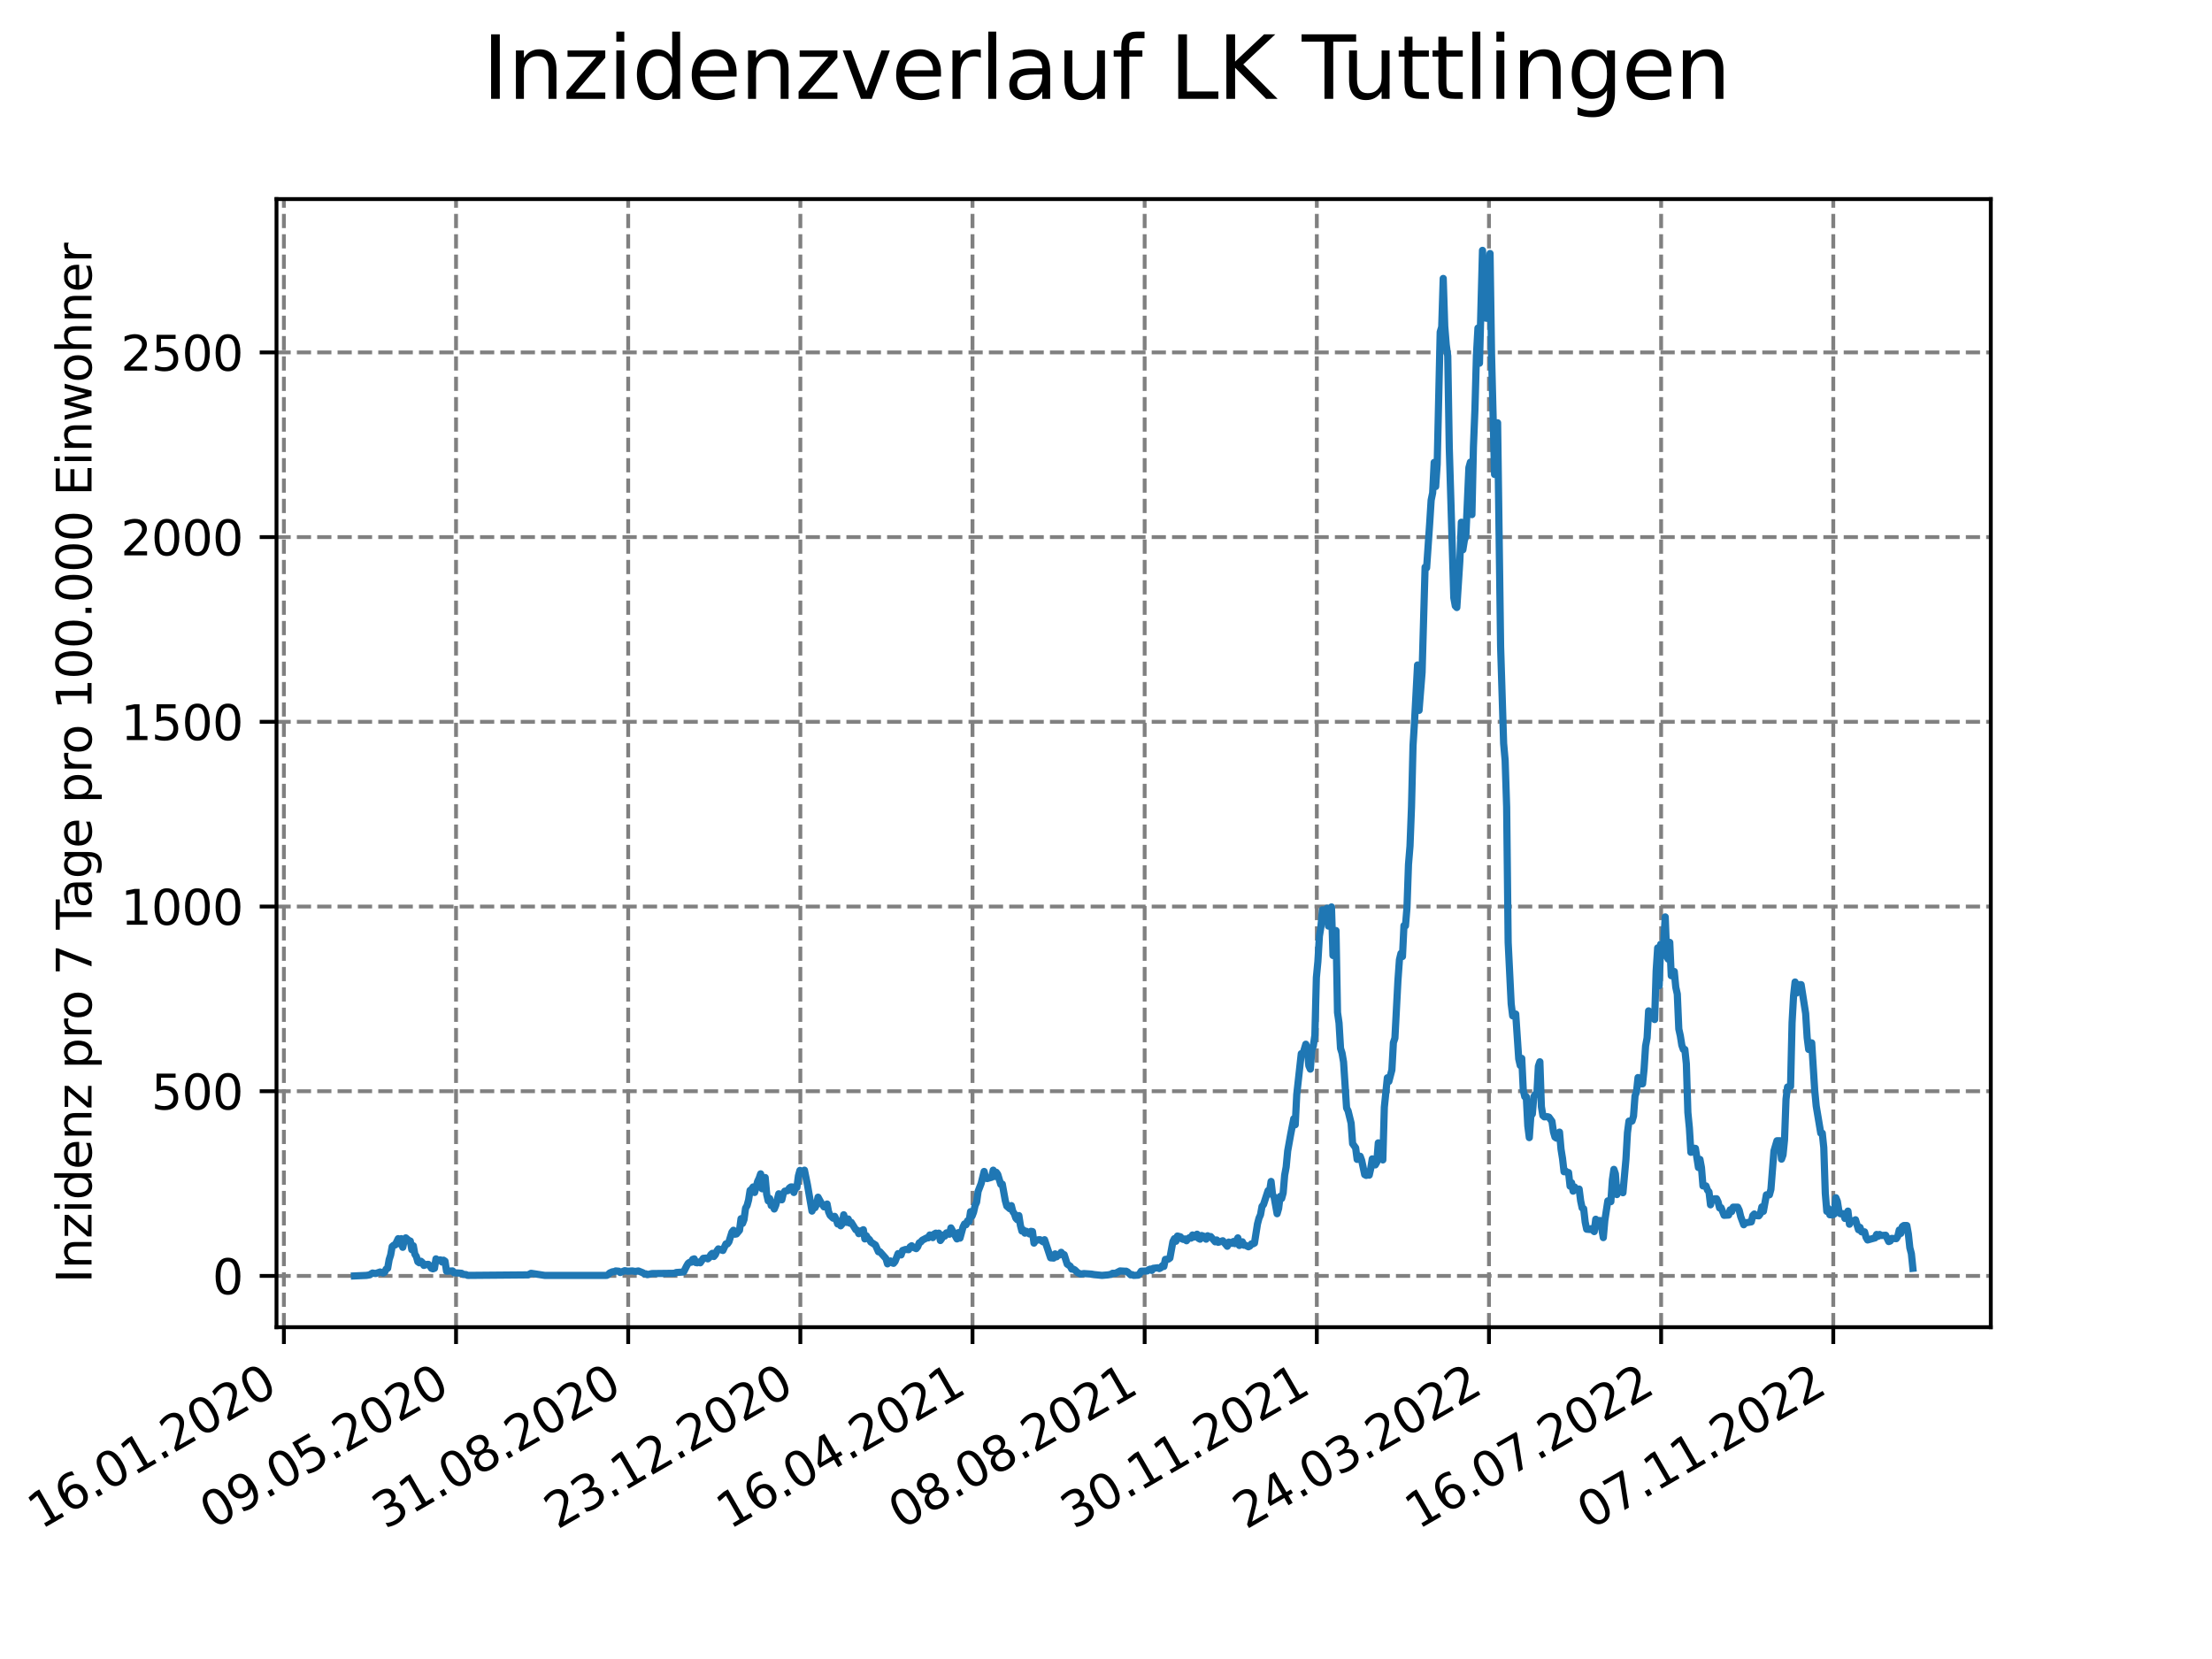 <?xml version="1.0" encoding="utf-8" standalone="no"?>
<!DOCTYPE svg PUBLIC "-//W3C//DTD SVG 1.1//EN"
  "http://www.w3.org/Graphics/SVG/1.1/DTD/svg11.dtd">
<svg xmlns:xlink="http://www.w3.org/1999/xlink" width="460.8pt" height="345.6pt" viewBox="0 0 460.8 345.6" xmlns="http://www.w3.org/2000/svg" version="1.1">
 <defs>
  <style type="text/css">*{stroke-linejoin: round; stroke-linecap: butt}</style>
 </defs>
 <g id="figure_1">
  <g id="patch_1">
   <path d="M 0 345.6 
L 460.8 345.6 
L 460.8 0 
L 0 0 
z
" style="fill: #ffffff"/>
  </g>
  <g id="axes_1">
   <g id="patch_2">
    <path d="M 57.6 276.48 
L 414.72 276.48 
L 414.72 41.472 
L 57.6 41.472 
z
" style="fill: #ffffff"/>
   </g>
   <g id="matplotlib.axis_1">
    <g id="xtick_1">
     <g id="line2d_1">
      <path d="M 59.139 276.48 
L 59.139 41.472 
" clip-path="url(#p92b854f972)" style="fill: none; stroke-dasharray: 2.96,1.28; stroke-dashoffset: 0; stroke: #808080; stroke-width: 0.8"/>
     </g>
     <g id="line2d_2">
      <defs>
       <path id="mdb60455451" d="M 0 0 
L 0 3.5 
" style="stroke: #000000; stroke-width: 0.8"/>
      </defs>
      <g>
       <use xlink:href="#mdb60455451" x="59.139" y="276.48" style="stroke: #000000; stroke-width: 0.8"/>
      </g>
     </g>
     <g id="text_1">
      <!-- 16.01.2020 -->
      <g transform="translate(8.514 318.689) rotate(-30) scale(0.1 -0.1)">
       <defs>
        <path id="DejaVuSans-31" d="M 794 531 
L 1825 531 
L 1825 4091 
L 703 3866 
L 703 4441 
L 1819 4666 
L 2450 4666 
L 2450 531 
L 3481 531 
L 3481 0 
L 794 0 
L 794 531 
z
" transform="scale(0.016)"/>
        <path id="DejaVuSans-36" d="M 2113 2584 
Q 1688 2584 1439 2293 
Q 1191 2003 1191 1497 
Q 1191 994 1439 701 
Q 1688 409 2113 409 
Q 2538 409 2786 701 
Q 3034 994 3034 1497 
Q 3034 2003 2786 2293 
Q 2538 2584 2113 2584 
z
M 3366 4563 
L 3366 3988 
Q 3128 4100 2886 4159 
Q 2644 4219 2406 4219 
Q 1781 4219 1451 3797 
Q 1122 3375 1075 2522 
Q 1259 2794 1537 2939 
Q 1816 3084 2150 3084 
Q 2853 3084 3261 2657 
Q 3669 2231 3669 1497 
Q 3669 778 3244 343 
Q 2819 -91 2113 -91 
Q 1303 -91 875 529 
Q 447 1150 447 2328 
Q 447 3434 972 4092 
Q 1497 4750 2381 4750 
Q 2619 4750 2861 4703 
Q 3103 4656 3366 4563 
z
" transform="scale(0.016)"/>
        <path id="DejaVuSans-2e" d="M 684 794 
L 1344 794 
L 1344 0 
L 684 0 
L 684 794 
z
" transform="scale(0.016)"/>
        <path id="DejaVuSans-30" d="M 2034 4250 
Q 1547 4250 1301 3770 
Q 1056 3291 1056 2328 
Q 1056 1369 1301 889 
Q 1547 409 2034 409 
Q 2525 409 2770 889 
Q 3016 1369 3016 2328 
Q 3016 3291 2770 3770 
Q 2525 4250 2034 4250 
z
M 2034 4750 
Q 2819 4750 3233 4129 
Q 3647 3509 3647 2328 
Q 3647 1150 3233 529 
Q 2819 -91 2034 -91 
Q 1250 -91 836 529 
Q 422 1150 422 2328 
Q 422 3509 836 4129 
Q 1250 4750 2034 4750 
z
" transform="scale(0.016)"/>
        <path id="DejaVuSans-32" d="M 1228 531 
L 3431 531 
L 3431 0 
L 469 0 
L 469 531 
Q 828 903 1448 1529 
Q 2069 2156 2228 2338 
Q 2531 2678 2651 2914 
Q 2772 3150 2772 3378 
Q 2772 3750 2511 3984 
Q 2250 4219 1831 4219 
Q 1534 4219 1204 4116 
Q 875 4013 500 3803 
L 500 4441 
Q 881 4594 1212 4672 
Q 1544 4750 1819 4750 
Q 2544 4750 2975 4387 
Q 3406 4025 3406 3419 
Q 3406 3131 3298 2873 
Q 3191 2616 2906 2266 
Q 2828 2175 2409 1742 
Q 1991 1309 1228 531 
z
" transform="scale(0.016)"/>
       </defs>
       <use xlink:href="#DejaVuSans-31"/>
       <use xlink:href="#DejaVuSans-36" x="63.623"/>
       <use xlink:href="#DejaVuSans-2e" x="127.246"/>
       <use xlink:href="#DejaVuSans-30" x="159.033"/>
       <use xlink:href="#DejaVuSans-31" x="222.656"/>
       <use xlink:href="#DejaVuSans-2e" x="286.279"/>
       <use xlink:href="#DejaVuSans-32" x="318.066"/>
       <use xlink:href="#DejaVuSans-30" x="381.689"/>
       <use xlink:href="#DejaVuSans-32" x="445.312"/>
       <use xlink:href="#DejaVuSans-30" x="508.936"/>
      </g>
     </g>
    </g>
    <g id="xtick_2">
     <g id="line2d_3">
      <path d="M 95.002 276.48 
L 95.002 41.472 
" clip-path="url(#p92b854f972)" style="fill: none; stroke-dasharray: 2.96,1.28; stroke-dashoffset: 0; stroke: #808080; stroke-width: 0.8"/>
     </g>
     <g id="line2d_4">
      <g>
       <use xlink:href="#mdb60455451" x="95.002" y="276.48" style="stroke: #000000; stroke-width: 0.8"/>
      </g>
     </g>
     <g id="text_2">
      <!-- 09.05.2020 -->
      <g transform="translate(44.377 318.689) rotate(-30) scale(0.1 -0.1)">
       <defs>
        <path id="DejaVuSans-39" d="M 703 97 
L 703 672 
Q 941 559 1184 500 
Q 1428 441 1663 441 
Q 2288 441 2617 861 
Q 2947 1281 2994 2138 
Q 2813 1869 2534 1725 
Q 2256 1581 1919 1581 
Q 1219 1581 811 2004 
Q 403 2428 403 3163 
Q 403 3881 828 4315 
Q 1253 4750 1959 4750 
Q 2769 4750 3195 4129 
Q 3622 3509 3622 2328 
Q 3622 1225 3098 567 
Q 2575 -91 1691 -91 
Q 1453 -91 1209 -44 
Q 966 3 703 97 
z
M 1959 2075 
Q 2384 2075 2632 2365 
Q 2881 2656 2881 3163 
Q 2881 3666 2632 3958 
Q 2384 4250 1959 4250 
Q 1534 4250 1286 3958 
Q 1038 3666 1038 3163 
Q 1038 2656 1286 2365 
Q 1534 2075 1959 2075 
z
" transform="scale(0.016)"/>
        <path id="DejaVuSans-35" d="M 691 4666 
L 3169 4666 
L 3169 4134 
L 1269 4134 
L 1269 2991 
Q 1406 3038 1543 3061 
Q 1681 3084 1819 3084 
Q 2600 3084 3056 2656 
Q 3513 2228 3513 1497 
Q 3513 744 3044 326 
Q 2575 -91 1722 -91 
Q 1428 -91 1123 -41 
Q 819 9 494 109 
L 494 744 
Q 775 591 1075 516 
Q 1375 441 1709 441 
Q 2250 441 2565 725 
Q 2881 1009 2881 1497 
Q 2881 1984 2565 2268 
Q 2250 2553 1709 2553 
Q 1456 2553 1204 2497 
Q 953 2441 691 2322 
L 691 4666 
z
" transform="scale(0.016)"/>
       </defs>
       <use xlink:href="#DejaVuSans-30"/>
       <use xlink:href="#DejaVuSans-39" x="63.623"/>
       <use xlink:href="#DejaVuSans-2e" x="127.246"/>
       <use xlink:href="#DejaVuSans-30" x="159.033"/>
       <use xlink:href="#DejaVuSans-35" x="222.656"/>
       <use xlink:href="#DejaVuSans-2e" x="286.279"/>
       <use xlink:href="#DejaVuSans-32" x="318.066"/>
       <use xlink:href="#DejaVuSans-30" x="381.689"/>
       <use xlink:href="#DejaVuSans-32" x="445.312"/>
       <use xlink:href="#DejaVuSans-30" x="508.936"/>
      </g>
     </g>
    </g>
    <g id="xtick_3">
     <g id="line2d_5">
      <path d="M 130.865 276.48 
L 130.865 41.472 
" clip-path="url(#p92b854f972)" style="fill: none; stroke-dasharray: 2.96,1.28; stroke-dashoffset: 0; stroke: #808080; stroke-width: 0.8"/>
     </g>
     <g id="line2d_6">
      <g>
       <use xlink:href="#mdb60455451" x="130.865" y="276.48" style="stroke: #000000; stroke-width: 0.8"/>
      </g>
     </g>
     <g id="text_3">
      <!-- 31.08.2020 -->
      <g transform="translate(80.24 318.689) rotate(-30) scale(0.1 -0.1)">
       <defs>
        <path id="DejaVuSans-33" d="M 2597 2516 
Q 3050 2419 3304 2112 
Q 3559 1806 3559 1356 
Q 3559 666 3084 287 
Q 2609 -91 1734 -91 
Q 1441 -91 1130 -33 
Q 819 25 488 141 
L 488 750 
Q 750 597 1062 519 
Q 1375 441 1716 441 
Q 2309 441 2620 675 
Q 2931 909 2931 1356 
Q 2931 1769 2642 2001 
Q 2353 2234 1838 2234 
L 1294 2234 
L 1294 2753 
L 1863 2753 
Q 2328 2753 2575 2939 
Q 2822 3125 2822 3475 
Q 2822 3834 2567 4026 
Q 2313 4219 1838 4219 
Q 1578 4219 1281 4162 
Q 984 4106 628 3988 
L 628 4550 
Q 988 4650 1302 4700 
Q 1616 4750 1894 4750 
Q 2613 4750 3031 4423 
Q 3450 4097 3450 3541 
Q 3450 3153 3228 2886 
Q 3006 2619 2597 2516 
z
" transform="scale(0.016)"/>
        <path id="DejaVuSans-38" d="M 2034 2216 
Q 1584 2216 1326 1975 
Q 1069 1734 1069 1313 
Q 1069 891 1326 650 
Q 1584 409 2034 409 
Q 2484 409 2743 651 
Q 3003 894 3003 1313 
Q 3003 1734 2745 1975 
Q 2488 2216 2034 2216 
z
M 1403 2484 
Q 997 2584 770 2862 
Q 544 3141 544 3541 
Q 544 4100 942 4425 
Q 1341 4750 2034 4750 
Q 2731 4750 3128 4425 
Q 3525 4100 3525 3541 
Q 3525 3141 3298 2862 
Q 3072 2584 2669 2484 
Q 3125 2378 3379 2068 
Q 3634 1759 3634 1313 
Q 3634 634 3220 271 
Q 2806 -91 2034 -91 
Q 1263 -91 848 271 
Q 434 634 434 1313 
Q 434 1759 690 2068 
Q 947 2378 1403 2484 
z
M 1172 3481 
Q 1172 3119 1398 2916 
Q 1625 2713 2034 2713 
Q 2441 2713 2670 2916 
Q 2900 3119 2900 3481 
Q 2900 3844 2670 4047 
Q 2441 4250 2034 4250 
Q 1625 4250 1398 4047 
Q 1172 3844 1172 3481 
z
" transform="scale(0.016)"/>
       </defs>
       <use xlink:href="#DejaVuSans-33"/>
       <use xlink:href="#DejaVuSans-31" x="63.623"/>
       <use xlink:href="#DejaVuSans-2e" x="127.246"/>
       <use xlink:href="#DejaVuSans-30" x="159.033"/>
       <use xlink:href="#DejaVuSans-38" x="222.656"/>
       <use xlink:href="#DejaVuSans-2e" x="286.279"/>
       <use xlink:href="#DejaVuSans-32" x="318.066"/>
       <use xlink:href="#DejaVuSans-30" x="381.689"/>
       <use xlink:href="#DejaVuSans-32" x="445.312"/>
       <use xlink:href="#DejaVuSans-30" x="508.936"/>
      </g>
     </g>
    </g>
    <g id="xtick_4">
     <g id="line2d_7">
      <path d="M 166.728 276.48 
L 166.728 41.472 
" clip-path="url(#p92b854f972)" style="fill: none; stroke-dasharray: 2.96,1.28; stroke-dashoffset: 0; stroke: #808080; stroke-width: 0.8"/>
     </g>
     <g id="line2d_8">
      <g>
       <use xlink:href="#mdb60455451" x="166.728" y="276.48" style="stroke: #000000; stroke-width: 0.8"/>
      </g>
     </g>
     <g id="text_4">
      <!-- 23.12.2020 -->
      <g transform="translate(116.103 318.689) rotate(-30) scale(0.1 -0.1)">
       <use xlink:href="#DejaVuSans-32"/>
       <use xlink:href="#DejaVuSans-33" x="63.623"/>
       <use xlink:href="#DejaVuSans-2e" x="127.246"/>
       <use xlink:href="#DejaVuSans-31" x="159.033"/>
       <use xlink:href="#DejaVuSans-32" x="222.656"/>
       <use xlink:href="#DejaVuSans-2e" x="286.279"/>
       <use xlink:href="#DejaVuSans-32" x="318.066"/>
       <use xlink:href="#DejaVuSans-30" x="381.689"/>
       <use xlink:href="#DejaVuSans-32" x="445.312"/>
       <use xlink:href="#DejaVuSans-30" x="508.936"/>
      </g>
     </g>
    </g>
    <g id="xtick_5">
     <g id="line2d_9">
      <path d="M 202.591 276.48 
L 202.591 41.472 
" clip-path="url(#p92b854f972)" style="fill: none; stroke-dasharray: 2.96,1.28; stroke-dashoffset: 0; stroke: #808080; stroke-width: 0.8"/>
     </g>
     <g id="line2d_10">
      <g>
       <use xlink:href="#mdb60455451" x="202.591" y="276.48" style="stroke: #000000; stroke-width: 0.8"/>
      </g>
     </g>
     <g id="text_5">
      <!-- 16.04.2021 -->
      <g transform="translate(151.966 318.689) rotate(-30) scale(0.1 -0.1)">
       <defs>
        <path id="DejaVuSans-34" d="M 2419 4116 
L 825 1625 
L 2419 1625 
L 2419 4116 
z
M 2253 4666 
L 3047 4666 
L 3047 1625 
L 3713 1625 
L 3713 1100 
L 3047 1100 
L 3047 0 
L 2419 0 
L 2419 1100 
L 313 1100 
L 313 1709 
L 2253 4666 
z
" transform="scale(0.016)"/>
       </defs>
       <use xlink:href="#DejaVuSans-31"/>
       <use xlink:href="#DejaVuSans-36" x="63.623"/>
       <use xlink:href="#DejaVuSans-2e" x="127.246"/>
       <use xlink:href="#DejaVuSans-30" x="159.033"/>
       <use xlink:href="#DejaVuSans-34" x="222.656"/>
       <use xlink:href="#DejaVuSans-2e" x="286.279"/>
       <use xlink:href="#DejaVuSans-32" x="318.066"/>
       <use xlink:href="#DejaVuSans-30" x="381.689"/>
       <use xlink:href="#DejaVuSans-32" x="445.312"/>
       <use xlink:href="#DejaVuSans-31" x="508.936"/>
      </g>
     </g>
    </g>
    <g id="xtick_6">
     <g id="line2d_11">
      <path d="M 238.454 276.48 
L 238.454 41.472 
" clip-path="url(#p92b854f972)" style="fill: none; stroke-dasharray: 2.96,1.28; stroke-dashoffset: 0; stroke: #808080; stroke-width: 0.8"/>
     </g>
     <g id="line2d_12">
      <g>
       <use xlink:href="#mdb60455451" x="238.454" y="276.48" style="stroke: #000000; stroke-width: 0.8"/>
      </g>
     </g>
     <g id="text_6">
      <!-- 08.08.2021 -->
      <g transform="translate(187.829 318.689) rotate(-30) scale(0.1 -0.1)">
       <use xlink:href="#DejaVuSans-30"/>
       <use xlink:href="#DejaVuSans-38" x="63.623"/>
       <use xlink:href="#DejaVuSans-2e" x="127.246"/>
       <use xlink:href="#DejaVuSans-30" x="159.033"/>
       <use xlink:href="#DejaVuSans-38" x="222.656"/>
       <use xlink:href="#DejaVuSans-2e" x="286.279"/>
       <use xlink:href="#DejaVuSans-32" x="318.066"/>
       <use xlink:href="#DejaVuSans-30" x="381.689"/>
       <use xlink:href="#DejaVuSans-32" x="445.312"/>
       <use xlink:href="#DejaVuSans-31" x="508.936"/>
      </g>
     </g>
    </g>
    <g id="xtick_7">
     <g id="line2d_13">
      <path d="M 274.317 276.48 
L 274.317 41.472 
" clip-path="url(#p92b854f972)" style="fill: none; stroke-dasharray: 2.96,1.28; stroke-dashoffset: 0; stroke: #808080; stroke-width: 0.8"/>
     </g>
     <g id="line2d_14">
      <g>
       <use xlink:href="#mdb60455451" x="274.317" y="276.48" style="stroke: #000000; stroke-width: 0.8"/>
      </g>
     </g>
     <g id="text_7">
      <!-- 30.11.2021 -->
      <g transform="translate(223.692 318.689) rotate(-30) scale(0.1 -0.1)">
       <use xlink:href="#DejaVuSans-33"/>
       <use xlink:href="#DejaVuSans-30" x="63.623"/>
       <use xlink:href="#DejaVuSans-2e" x="127.246"/>
       <use xlink:href="#DejaVuSans-31" x="159.033"/>
       <use xlink:href="#DejaVuSans-31" x="222.656"/>
       <use xlink:href="#DejaVuSans-2e" x="286.279"/>
       <use xlink:href="#DejaVuSans-32" x="318.066"/>
       <use xlink:href="#DejaVuSans-30" x="381.689"/>
       <use xlink:href="#DejaVuSans-32" x="445.312"/>
       <use xlink:href="#DejaVuSans-31" x="508.936"/>
      </g>
     </g>
    </g>
    <g id="xtick_8">
     <g id="line2d_15">
      <path d="M 310.18 276.48 
L 310.18 41.472 
" clip-path="url(#p92b854f972)" style="fill: none; stroke-dasharray: 2.96,1.28; stroke-dashoffset: 0; stroke: #808080; stroke-width: 0.8"/>
     </g>
     <g id="line2d_16">
      <g>
       <use xlink:href="#mdb60455451" x="310.18" y="276.48" style="stroke: #000000; stroke-width: 0.8"/>
      </g>
     </g>
     <g id="text_8">
      <!-- 24.03.2022 -->
      <g transform="translate(259.555 318.689) rotate(-30) scale(0.1 -0.1)">
       <use xlink:href="#DejaVuSans-32"/>
       <use xlink:href="#DejaVuSans-34" x="63.623"/>
       <use xlink:href="#DejaVuSans-2e" x="127.246"/>
       <use xlink:href="#DejaVuSans-30" x="159.033"/>
       <use xlink:href="#DejaVuSans-33" x="222.656"/>
       <use xlink:href="#DejaVuSans-2e" x="286.279"/>
       <use xlink:href="#DejaVuSans-32" x="318.066"/>
       <use xlink:href="#DejaVuSans-30" x="381.689"/>
       <use xlink:href="#DejaVuSans-32" x="445.312"/>
       <use xlink:href="#DejaVuSans-32" x="508.936"/>
      </g>
     </g>
    </g>
    <g id="xtick_9">
     <g id="line2d_17">
      <path d="M 346.043 276.48 
L 346.043 41.472 
" clip-path="url(#p92b854f972)" style="fill: none; stroke-dasharray: 2.96,1.28; stroke-dashoffset: 0; stroke: #808080; stroke-width: 0.8"/>
     </g>
     <g id="line2d_18">
      <g>
       <use xlink:href="#mdb60455451" x="346.043" y="276.48" style="stroke: #000000; stroke-width: 0.8"/>
      </g>
     </g>
     <g id="text_9">
      <!-- 16.07.2022 -->
      <g transform="translate(295.418 318.689) rotate(-30) scale(0.1 -0.1)">
       <defs>
        <path id="DejaVuSans-37" d="M 525 4666 
L 3525 4666 
L 3525 4397 
L 1831 0 
L 1172 0 
L 2766 4134 
L 525 4134 
L 525 4666 
z
" transform="scale(0.016)"/>
       </defs>
       <use xlink:href="#DejaVuSans-31"/>
       <use xlink:href="#DejaVuSans-36" x="63.623"/>
       <use xlink:href="#DejaVuSans-2e" x="127.246"/>
       <use xlink:href="#DejaVuSans-30" x="159.033"/>
       <use xlink:href="#DejaVuSans-37" x="222.656"/>
       <use xlink:href="#DejaVuSans-2e" x="286.279"/>
       <use xlink:href="#DejaVuSans-32" x="318.066"/>
       <use xlink:href="#DejaVuSans-30" x="381.689"/>
       <use xlink:href="#DejaVuSans-32" x="445.312"/>
       <use xlink:href="#DejaVuSans-32" x="508.936"/>
      </g>
     </g>
    </g>
    <g id="xtick_10">
     <g id="line2d_19">
      <path d="M 381.906 276.48 
L 381.906 41.472 
" clip-path="url(#p92b854f972)" style="fill: none; stroke-dasharray: 2.96,1.28; stroke-dashoffset: 0; stroke: #808080; stroke-width: 0.8"/>
     </g>
     <g id="line2d_20">
      <g>
       <use xlink:href="#mdb60455451" x="381.906" y="276.48" style="stroke: #000000; stroke-width: 0.8"/>
      </g>
     </g>
     <g id="text_10">
      <!-- 07.11.2022 -->
      <g transform="translate(331.281 318.689) rotate(-30) scale(0.1 -0.1)">
       <use xlink:href="#DejaVuSans-30"/>
       <use xlink:href="#DejaVuSans-37" x="63.623"/>
       <use xlink:href="#DejaVuSans-2e" x="127.246"/>
       <use xlink:href="#DejaVuSans-31" x="159.033"/>
       <use xlink:href="#DejaVuSans-31" x="222.656"/>
       <use xlink:href="#DejaVuSans-2e" x="286.279"/>
       <use xlink:href="#DejaVuSans-32" x="318.066"/>
       <use xlink:href="#DejaVuSans-30" x="381.689"/>
       <use xlink:href="#DejaVuSans-32" x="445.312"/>
       <use xlink:href="#DejaVuSans-32" x="508.936"/>
      </g>
     </g>
    </g>
   </g>
   <g id="matplotlib.axis_2">
    <g id="ytick_1">
     <g id="line2d_21">
      <path d="M 57.6 265.798 
L 414.72 265.798 
" clip-path="url(#p92b854f972)" style="fill: none; stroke-dasharray: 2.96,1.28; stroke-dashoffset: 0; stroke: #808080; stroke-width: 0.8"/>
     </g>
     <g id="line2d_22">
      <defs>
       <path id="mc8470bdbb9" d="M 0 0 
L -3.5 0 
" style="stroke: #000000; stroke-width: 0.8"/>
      </defs>
      <g>
       <use xlink:href="#mc8470bdbb9" x="57.6" y="265.798" style="stroke: #000000; stroke-width: 0.8"/>
      </g>
     </g>
     <g id="text_11">
      <!-- 0 -->
      <g transform="translate(44.237 269.597) scale(0.1 -0.1)">
       <use xlink:href="#DejaVuSans-30"/>
      </g>
     </g>
    </g>
    <g id="ytick_2">
     <g id="line2d_23">
      <path d="M 57.6 227.321 
L 414.72 227.321 
" clip-path="url(#p92b854f972)" style="fill: none; stroke-dasharray: 2.96,1.28; stroke-dashoffset: 0; stroke: #808080; stroke-width: 0.8"/>
     </g>
     <g id="line2d_24">
      <g>
       <use xlink:href="#mc8470bdbb9" x="57.6" y="227.321" style="stroke: #000000; stroke-width: 0.8"/>
      </g>
     </g>
     <g id="text_12">
      <!-- 500 -->
      <g transform="translate(31.512 231.12) scale(0.1 -0.1)">
       <use xlink:href="#DejaVuSans-35"/>
       <use xlink:href="#DejaVuSans-30" x="63.623"/>
       <use xlink:href="#DejaVuSans-30" x="127.246"/>
      </g>
     </g>
    </g>
    <g id="ytick_3">
     <g id="line2d_25">
      <path d="M 57.6 188.843 
L 414.72 188.843 
" clip-path="url(#p92b854f972)" style="fill: none; stroke-dasharray: 2.96,1.28; stroke-dashoffset: 0; stroke: #808080; stroke-width: 0.8"/>
     </g>
     <g id="line2d_26">
      <g>
       <use xlink:href="#mc8470bdbb9" x="57.6" y="188.843" style="stroke: #000000; stroke-width: 0.8"/>
      </g>
     </g>
     <g id="text_13">
      <!-- 1000 -->
      <g transform="translate(25.15 192.643) scale(0.1 -0.1)">
       <use xlink:href="#DejaVuSans-31"/>
       <use xlink:href="#DejaVuSans-30" x="63.623"/>
       <use xlink:href="#DejaVuSans-30" x="127.246"/>
       <use xlink:href="#DejaVuSans-30" x="190.869"/>
      </g>
     </g>
    </g>
    <g id="ytick_4">
     <g id="line2d_27">
      <path d="M 57.6 150.366 
L 414.72 150.366 
" clip-path="url(#p92b854f972)" style="fill: none; stroke-dasharray: 2.96,1.28; stroke-dashoffset: 0; stroke: #808080; stroke-width: 0.8"/>
     </g>
     <g id="line2d_28">
      <g>
       <use xlink:href="#mc8470bdbb9" x="57.6" y="150.366" style="stroke: #000000; stroke-width: 0.8"/>
      </g>
     </g>
     <g id="text_14">
      <!-- 1500 -->
      <g transform="translate(25.15 154.166) scale(0.1 -0.1)">
       <use xlink:href="#DejaVuSans-31"/>
       <use xlink:href="#DejaVuSans-35" x="63.623"/>
       <use xlink:href="#DejaVuSans-30" x="127.246"/>
       <use xlink:href="#DejaVuSans-30" x="190.869"/>
      </g>
     </g>
    </g>
    <g id="ytick_5">
     <g id="line2d_29">
      <path d="M 57.6 111.889 
L 414.72 111.889 
" clip-path="url(#p92b854f972)" style="fill: none; stroke-dasharray: 2.96,1.28; stroke-dashoffset: 0; stroke: #808080; stroke-width: 0.8"/>
     </g>
     <g id="line2d_30">
      <g>
       <use xlink:href="#mc8470bdbb9" x="57.6" y="111.889" style="stroke: #000000; stroke-width: 0.8"/>
      </g>
     </g>
     <g id="text_15">
      <!-- 2000 -->
      <g transform="translate(25.15 115.688) scale(0.1 -0.1)">
       <use xlink:href="#DejaVuSans-32"/>
       <use xlink:href="#DejaVuSans-30" x="63.623"/>
       <use xlink:href="#DejaVuSans-30" x="127.246"/>
       <use xlink:href="#DejaVuSans-30" x="190.869"/>
      </g>
     </g>
    </g>
    <g id="ytick_6">
     <g id="line2d_31">
      <path d="M 57.6 73.412 
L 414.72 73.412 
" clip-path="url(#p92b854f972)" style="fill: none; stroke-dasharray: 2.96,1.28; stroke-dashoffset: 0; stroke: #808080; stroke-width: 0.8"/>
     </g>
     <g id="line2d_32">
      <g>
       <use xlink:href="#mc8470bdbb9" x="57.6" y="73.412" style="stroke: #000000; stroke-width: 0.8"/>
      </g>
     </g>
     <g id="text_16">
      <!-- 2500 -->
      <g transform="translate(25.15 77.211) scale(0.1 -0.1)">
       <use xlink:href="#DejaVuSans-32"/>
       <use xlink:href="#DejaVuSans-35" x="63.623"/>
       <use xlink:href="#DejaVuSans-30" x="127.246"/>
       <use xlink:href="#DejaVuSans-30" x="190.869"/>
      </g>
     </g>
    </g>
    <g id="text_17">
     <!-- Inzidenz pro 7 Tage pro 100.000 Einwohner -->
     <g transform="translate(19.07 267.301) rotate(-90) scale(0.1 -0.1)">
      <defs>
       <path id="DejaVuSans-49" d="M 628 4666 
L 1259 4666 
L 1259 0 
L 628 0 
L 628 4666 
z
" transform="scale(0.016)"/>
       <path id="DejaVuSans-6e" d="M 3513 2113 
L 3513 0 
L 2938 0 
L 2938 2094 
Q 2938 2591 2744 2837 
Q 2550 3084 2163 3084 
Q 1697 3084 1428 2787 
Q 1159 2491 1159 1978 
L 1159 0 
L 581 0 
L 581 3500 
L 1159 3500 
L 1159 2956 
Q 1366 3272 1645 3428 
Q 1925 3584 2291 3584 
Q 2894 3584 3203 3211 
Q 3513 2838 3513 2113 
z
" transform="scale(0.016)"/>
       <path id="DejaVuSans-7a" d="M 353 3500 
L 3084 3500 
L 3084 2975 
L 922 459 
L 3084 459 
L 3084 0 
L 275 0 
L 275 525 
L 2438 3041 
L 353 3041 
L 353 3500 
z
" transform="scale(0.016)"/>
       <path id="DejaVuSans-69" d="M 603 3500 
L 1178 3500 
L 1178 0 
L 603 0 
L 603 3500 
z
M 603 4863 
L 1178 4863 
L 1178 4134 
L 603 4134 
L 603 4863 
z
" transform="scale(0.016)"/>
       <path id="DejaVuSans-64" d="M 2906 2969 
L 2906 4863 
L 3481 4863 
L 3481 0 
L 2906 0 
L 2906 525 
Q 2725 213 2448 61 
Q 2172 -91 1784 -91 
Q 1150 -91 751 415 
Q 353 922 353 1747 
Q 353 2572 751 3078 
Q 1150 3584 1784 3584 
Q 2172 3584 2448 3432 
Q 2725 3281 2906 2969 
z
M 947 1747 
Q 947 1113 1208 752 
Q 1469 391 1925 391 
Q 2381 391 2643 752 
Q 2906 1113 2906 1747 
Q 2906 2381 2643 2742 
Q 2381 3103 1925 3103 
Q 1469 3103 1208 2742 
Q 947 2381 947 1747 
z
" transform="scale(0.016)"/>
       <path id="DejaVuSans-65" d="M 3597 1894 
L 3597 1613 
L 953 1613 
Q 991 1019 1311 708 
Q 1631 397 2203 397 
Q 2534 397 2845 478 
Q 3156 559 3463 722 
L 3463 178 
Q 3153 47 2828 -22 
Q 2503 -91 2169 -91 
Q 1331 -91 842 396 
Q 353 884 353 1716 
Q 353 2575 817 3079 
Q 1281 3584 2069 3584 
Q 2775 3584 3186 3129 
Q 3597 2675 3597 1894 
z
M 3022 2063 
Q 3016 2534 2758 2815 
Q 2500 3097 2075 3097 
Q 1594 3097 1305 2825 
Q 1016 2553 972 2059 
L 3022 2063 
z
" transform="scale(0.016)"/>
       <path id="DejaVuSans-20" transform="scale(0.016)"/>
       <path id="DejaVuSans-70" d="M 1159 525 
L 1159 -1331 
L 581 -1331 
L 581 3500 
L 1159 3500 
L 1159 2969 
Q 1341 3281 1617 3432 
Q 1894 3584 2278 3584 
Q 2916 3584 3314 3078 
Q 3713 2572 3713 1747 
Q 3713 922 3314 415 
Q 2916 -91 2278 -91 
Q 1894 -91 1617 61 
Q 1341 213 1159 525 
z
M 3116 1747 
Q 3116 2381 2855 2742 
Q 2594 3103 2138 3103 
Q 1681 3103 1420 2742 
Q 1159 2381 1159 1747 
Q 1159 1113 1420 752 
Q 1681 391 2138 391 
Q 2594 391 2855 752 
Q 3116 1113 3116 1747 
z
" transform="scale(0.016)"/>
       <path id="DejaVuSans-72" d="M 2631 2963 
Q 2534 3019 2420 3045 
Q 2306 3072 2169 3072 
Q 1681 3072 1420 2755 
Q 1159 2438 1159 1844 
L 1159 0 
L 581 0 
L 581 3500 
L 1159 3500 
L 1159 2956 
Q 1341 3275 1631 3429 
Q 1922 3584 2338 3584 
Q 2397 3584 2469 3576 
Q 2541 3569 2628 3553 
L 2631 2963 
z
" transform="scale(0.016)"/>
       <path id="DejaVuSans-6f" d="M 1959 3097 
Q 1497 3097 1228 2736 
Q 959 2375 959 1747 
Q 959 1119 1226 758 
Q 1494 397 1959 397 
Q 2419 397 2687 759 
Q 2956 1122 2956 1747 
Q 2956 2369 2687 2733 
Q 2419 3097 1959 3097 
z
M 1959 3584 
Q 2709 3584 3137 3096 
Q 3566 2609 3566 1747 
Q 3566 888 3137 398 
Q 2709 -91 1959 -91 
Q 1206 -91 779 398 
Q 353 888 353 1747 
Q 353 2609 779 3096 
Q 1206 3584 1959 3584 
z
" transform="scale(0.016)"/>
       <path id="DejaVuSans-54" d="M -19 4666 
L 3928 4666 
L 3928 4134 
L 2272 4134 
L 2272 0 
L 1638 0 
L 1638 4134 
L -19 4134 
L -19 4666 
z
" transform="scale(0.016)"/>
       <path id="DejaVuSans-61" d="M 2194 1759 
Q 1497 1759 1228 1600 
Q 959 1441 959 1056 
Q 959 750 1161 570 
Q 1363 391 1709 391 
Q 2188 391 2477 730 
Q 2766 1069 2766 1631 
L 2766 1759 
L 2194 1759 
z
M 3341 1997 
L 3341 0 
L 2766 0 
L 2766 531 
Q 2569 213 2275 61 
Q 1981 -91 1556 -91 
Q 1019 -91 701 211 
Q 384 513 384 1019 
Q 384 1609 779 1909 
Q 1175 2209 1959 2209 
L 2766 2209 
L 2766 2266 
Q 2766 2663 2505 2880 
Q 2244 3097 1772 3097 
Q 1472 3097 1187 3025 
Q 903 2953 641 2809 
L 641 3341 
Q 956 3463 1253 3523 
Q 1550 3584 1831 3584 
Q 2591 3584 2966 3190 
Q 3341 2797 3341 1997 
z
" transform="scale(0.016)"/>
       <path id="DejaVuSans-67" d="M 2906 1791 
Q 2906 2416 2648 2759 
Q 2391 3103 1925 3103 
Q 1463 3103 1205 2759 
Q 947 2416 947 1791 
Q 947 1169 1205 825 
Q 1463 481 1925 481 
Q 2391 481 2648 825 
Q 2906 1169 2906 1791 
z
M 3481 434 
Q 3481 -459 3084 -895 
Q 2688 -1331 1869 -1331 
Q 1566 -1331 1297 -1286 
Q 1028 -1241 775 -1147 
L 775 -588 
Q 1028 -725 1275 -790 
Q 1522 -856 1778 -856 
Q 2344 -856 2625 -561 
Q 2906 -266 2906 331 
L 2906 616 
Q 2728 306 2450 153 
Q 2172 0 1784 0 
Q 1141 0 747 490 
Q 353 981 353 1791 
Q 353 2603 747 3093 
Q 1141 3584 1784 3584 
Q 2172 3584 2450 3431 
Q 2728 3278 2906 2969 
L 2906 3500 
L 3481 3500 
L 3481 434 
z
" transform="scale(0.016)"/>
       <path id="DejaVuSans-45" d="M 628 4666 
L 3578 4666 
L 3578 4134 
L 1259 4134 
L 1259 2753 
L 3481 2753 
L 3481 2222 
L 1259 2222 
L 1259 531 
L 3634 531 
L 3634 0 
L 628 0 
L 628 4666 
z
" transform="scale(0.016)"/>
       <path id="DejaVuSans-77" d="M 269 3500 
L 844 3500 
L 1563 769 
L 2278 3500 
L 2956 3500 
L 3675 769 
L 4391 3500 
L 4966 3500 
L 4050 0 
L 3372 0 
L 2619 2869 
L 1863 0 
L 1184 0 
L 269 3500 
z
" transform="scale(0.016)"/>
       <path id="DejaVuSans-68" d="M 3513 2113 
L 3513 0 
L 2938 0 
L 2938 2094 
Q 2938 2591 2744 2837 
Q 2550 3084 2163 3084 
Q 1697 3084 1428 2787 
Q 1159 2491 1159 1978 
L 1159 0 
L 581 0 
L 581 4863 
L 1159 4863 
L 1159 2956 
Q 1366 3272 1645 3428 
Q 1925 3584 2291 3584 
Q 2894 3584 3203 3211 
Q 3513 2838 3513 2113 
z
" transform="scale(0.016)"/>
      </defs>
      <use xlink:href="#DejaVuSans-49"/>
      <use xlink:href="#DejaVuSans-6e" x="29.492"/>
      <use xlink:href="#DejaVuSans-7a" x="92.871"/>
      <use xlink:href="#DejaVuSans-69" x="145.361"/>
      <use xlink:href="#DejaVuSans-64" x="173.145"/>
      <use xlink:href="#DejaVuSans-65" x="236.621"/>
      <use xlink:href="#DejaVuSans-6e" x="298.145"/>
      <use xlink:href="#DejaVuSans-7a" x="361.523"/>
      <use xlink:href="#DejaVuSans-20" x="414.014"/>
      <use xlink:href="#DejaVuSans-70" x="445.801"/>
      <use xlink:href="#DejaVuSans-72" x="509.277"/>
      <use xlink:href="#DejaVuSans-6f" x="548.141"/>
      <use xlink:href="#DejaVuSans-20" x="609.322"/>
      <use xlink:href="#DejaVuSans-37" x="641.109"/>
      <use xlink:href="#DejaVuSans-20" x="704.732"/>
      <use xlink:href="#DejaVuSans-54" x="736.52"/>
      <use xlink:href="#DejaVuSans-61" x="781.104"/>
      <use xlink:href="#DejaVuSans-67" x="842.383"/>
      <use xlink:href="#DejaVuSans-65" x="905.859"/>
      <use xlink:href="#DejaVuSans-20" x="967.383"/>
      <use xlink:href="#DejaVuSans-70" x="999.17"/>
      <use xlink:href="#DejaVuSans-72" x="1062.646"/>
      <use xlink:href="#DejaVuSans-6f" x="1101.51"/>
      <use xlink:href="#DejaVuSans-20" x="1162.691"/>
      <use xlink:href="#DejaVuSans-31" x="1194.479"/>
      <use xlink:href="#DejaVuSans-30" x="1258.102"/>
      <use xlink:href="#DejaVuSans-30" x="1321.725"/>
      <use xlink:href="#DejaVuSans-2e" x="1385.348"/>
      <use xlink:href="#DejaVuSans-30" x="1417.135"/>
      <use xlink:href="#DejaVuSans-30" x="1480.758"/>
      <use xlink:href="#DejaVuSans-30" x="1544.381"/>
      <use xlink:href="#DejaVuSans-20" x="1608.004"/>
      <use xlink:href="#DejaVuSans-45" x="1639.791"/>
      <use xlink:href="#DejaVuSans-69" x="1702.975"/>
      <use xlink:href="#DejaVuSans-6e" x="1730.758"/>
      <use xlink:href="#DejaVuSans-77" x="1794.137"/>
      <use xlink:href="#DejaVuSans-6f" x="1875.924"/>
      <use xlink:href="#DejaVuSans-68" x="1937.105"/>
      <use xlink:href="#DejaVuSans-6e" x="2000.484"/>
      <use xlink:href="#DejaVuSans-65" x="2063.863"/>
      <use xlink:href="#DejaVuSans-72" x="2125.387"/>
     </g>
    </g>
   </g>
   <g id="line2d_33">
    <path d="M 73.833 265.798 
L 76.349 265.688 
L 76.979 265.579 
L 77.608 265.196 
L 78.237 265.306 
L 78.866 265.087 
L 79.181 264.978 
L 79.81 265.196 
L 80.124 265.032 
L 80.439 264.376 
L 80.754 264.212 
L 81.068 262.408 
L 81.383 261.424 
L 81.697 259.675 
L 82.012 259.402 
L 82.327 259.347 
L 82.956 258.035 
L 83.27 259.128 
L 83.585 258.035 
L 83.9 259.839 
L 84.214 258.363 
L 84.529 257.871 
L 85.158 258.418 
L 85.472 258.527 
L 85.787 260.331 
L 86.102 259.511 
L 86.416 261.26 
L 86.731 261.752 
L 87.045 262.846 
L 87.36 263.064 
L 87.675 262.736 
L 87.989 263.01 
L 88.304 263.611 
L 88.933 263.392 
L 89.248 263.392 
L 89.562 263.72 
L 89.877 264.212 
L 90.191 264.322 
L 90.506 264.212 
L 90.82 262.244 
L 91.135 262.518 
L 91.764 262.463 
L 92.079 262.9 
L 92.393 262.518 
L 92.708 262.736 
L 93.023 264.814 
L 94.281 264.759 
L 94.596 265.142 
L 95.539 265.196 
L 96.168 265.251 
L 96.483 265.47 
L 97.112 265.524 
L 97.427 265.688 
L 110.01 265.579 
L 110.639 265.251 
L 113.471 265.688 
L 114.1 265.688 
L 126.369 265.688 
L 126.683 265.524 
L 126.998 265.196 
L 127.627 264.923 
L 127.942 264.923 
L 128.256 264.759 
L 128.886 264.814 
L 129.2 265.087 
L 130.144 264.704 
L 130.773 264.814 
L 131.717 264.759 
L 132.346 264.868 
L 132.975 264.759 
L 133.919 265.142 
L 134.234 265.36 
L 134.548 265.36 
L 134.863 265.524 
L 135.807 265.306 
L 140.525 265.251 
L 140.84 265.087 
L 142.413 264.978 
L 143.042 263.72 
L 143.357 263.174 
L 143.671 262.955 
L 143.986 262.955 
L 144.3 262.354 
L 144.615 262.244 
L 144.93 263.01 
L 145.244 263.064 
L 145.559 262.9 
L 145.873 263.064 
L 146.502 262.135 
L 147.132 262.08 
L 147.446 262.244 
L 147.761 261.971 
L 148.075 261.37 
L 148.39 261.096 
L 148.705 261.752 
L 149.019 261.37 
L 149.334 260.604 
L 149.648 260.167 
L 150.592 260.495 
L 151.221 259.128 
L 151.536 259.128 
L 151.85 258.691 
L 152.48 256.668 
L 152.794 256.286 
L 153.109 257.106 
L 153.423 257.051 
L 154.053 256.286 
L 154.367 253.88 
L 154.682 254.864 
L 154.996 254.044 
L 155.311 251.693 
L 155.626 251.147 
L 155.94 249.999 
L 156.255 247.976 
L 156.569 247.757 
L 156.884 247.265 
L 157.198 248.413 
L 157.828 246.117 
L 158.142 245.461 
L 158.457 244.532 
L 158.771 247.648 
L 159.086 246.773 
L 159.401 245.297 
L 159.715 248.796 
L 160.03 250.163 
L 160.344 249.671 
L 160.659 251.147 
L 160.974 250.764 
L 161.288 251.857 
L 161.603 251.092 
L 162.232 248.687 
L 162.861 249.944 
L 163.176 248.632 
L 163.49 248.14 
L 164.119 248.031 
L 164.434 247.484 
L 164.749 247.265 
L 165.063 247.265 
L 165.378 248.413 
L 165.692 247.429 
L 166.007 247.375 
L 166.322 244.969 
L 166.636 243.821 
L 166.951 243.931 
L 167.265 244.477 
L 167.58 243.767 
L 168.209 246.828 
L 169.153 252.295 
L 169.467 251.42 
L 169.782 251.584 
L 170.097 250.928 
L 170.411 249.397 
L 171.04 250.545 
L 171.67 251.42 
L 171.984 251.256 
L 172.299 250.819 
L 172.613 252.459 
L 172.928 253.169 
L 173.557 253.771 
L 173.872 253.388 
L 174.186 253.989 
L 174.501 254.973 
L 174.815 254.755 
L 175.13 255.356 
L 175.445 254.973 
L 175.759 253.06 
L 176.074 254.153 
L 176.388 254.645 
L 176.703 253.935 
L 177.018 254.809 
L 177.332 254.645 
L 178.276 256.176 
L 178.59 256.286 
L 178.905 256.996 
L 179.22 256.504 
L 179.849 256.176 
L 180.163 258.09 
L 180.478 257.434 
L 180.793 257.98 
L 181.107 258.199 
L 181.422 258.746 
L 182.365 259.347 
L 182.995 260.768 
L 183.309 260.768 
L 184.568 262.19 
L 184.882 263.283 
L 185.197 262.846 
L 185.511 262.682 
L 185.826 263.064 
L 186.141 263.174 
L 186.455 262.791 
L 187.084 261.151 
L 187.713 261.424 
L 188.028 260.495 
L 188.657 260.276 
L 189.286 260.331 
L 189.601 259.73 
L 189.916 259.511 
L 190.23 259.839 
L 190.859 260.112 
L 191.174 259.73 
L 191.489 258.91 
L 191.803 258.746 
L 192.118 258.363 
L 193.061 257.871 
L 193.376 257.871 
L 193.691 257.27 
L 194.005 257.324 
L 194.32 257.816 
L 194.634 257.051 
L 194.949 256.887 
L 195.264 257.27 
L 195.578 256.887 
L 195.893 258.418 
L 196.207 257.98 
L 196.522 257.27 
L 196.837 257.488 
L 197.151 256.832 
L 197.78 257.106 
L 198.095 255.794 
L 199.353 258.09 
L 199.668 256.778 
L 199.982 257.926 
L 200.612 255.63 
L 200.926 254.973 
L 201.241 255.138 
L 201.555 254.317 
L 201.87 254.481 
L 202.185 252.404 
L 202.499 253.333 
L 202.814 252.513 
L 203.128 251.147 
L 203.443 250.436 
L 203.757 248.195 
L 204.387 246.555 
L 205.016 244.04 
L 205.33 245.407 
L 205.645 245.516 
L 206.589 245.243 
L 206.903 243.767 
L 207.218 245.079 
L 207.533 244.204 
L 207.847 244.641 
L 208.476 246.719 
L 208.791 246.664 
L 209.42 250.108 
L 209.735 251.256 
L 210.364 251.803 
L 210.678 251.147 
L 210.993 252.404 
L 211.308 252.841 
L 211.622 253.771 
L 211.937 254.099 
L 212.251 253.224 
L 212.566 255.247 
L 212.881 256.45 
L 213.195 256.231 
L 213.51 256.887 
L 213.824 256.504 
L 214.453 257.051 
L 214.768 256.504 
L 215.083 256.559 
L 215.397 258.964 
L 215.712 258.472 
L 216.341 258.254 
L 216.656 258.254 
L 217.285 258.691 
L 217.599 258.254 
L 218.858 262.026 
L 219.487 262.08 
L 219.801 261.206 
L 220.116 261.807 
L 220.431 261.37 
L 220.745 261.424 
L 221.06 260.878 
L 221.374 261.26 
L 221.689 261.37 
L 222.318 263.338 
L 222.947 263.775 
L 223.262 264.376 
L 223.576 264.376 
L 223.891 264.54 
L 224.52 265.142 
L 225.149 265.415 
L 225.779 265.306 
L 227.352 265.415 
L 227.981 265.524 
L 229.554 265.688 
L 230.812 265.579 
L 231.441 265.47 
L 231.756 265.251 
L 232.385 265.251 
L 233.329 264.759 
L 234.272 264.814 
L 234.587 264.814 
L 234.902 264.978 
L 235.531 265.579 
L 235.845 265.524 
L 236.16 265.688 
L 237.104 265.634 
L 237.418 265.306 
L 237.733 264.814 
L 238.991 264.759 
L 239.306 264.486 
L 239.62 264.376 
L 239.935 264.65 
L 240.25 264.212 
L 241.193 264.103 
L 241.508 264.267 
L 241.823 264.103 
L 242.137 263.666 
L 242.452 263.83 
L 242.766 262.354 
L 243.396 262.299 
L 243.71 262.08 
L 244.339 258.636 
L 244.654 258.035 
L 244.968 258.582 
L 245.283 257.488 
L 245.912 257.652 
L 246.227 258.09 
L 246.541 258.199 
L 246.856 258.09 
L 247.171 258.472 
L 247.485 258.035 
L 247.8 257.816 
L 248.114 257.926 
L 248.429 257.27 
L 248.744 257.707 
L 249.058 257.543 
L 249.373 257.106 
L 249.687 257.98 
L 250.002 258.144 
L 250.316 257.379 
L 250.946 257.598 
L 251.26 258.144 
L 251.575 257.434 
L 251.889 257.652 
L 252.204 257.598 
L 253.148 258.691 
L 253.462 258.308 
L 253.777 258.8 
L 254.721 258.472 
L 255.664 259.62 
L 255.979 258.746 
L 256.608 259.019 
L 256.923 258.636 
L 257.237 259.074 
L 257.867 257.871 
L 258.181 259.456 
L 258.496 258.746 
L 258.81 258.691 
L 259.125 259.402 
L 259.439 259.402 
L 260.069 259.73 
L 260.383 259.566 
L 260.698 259.128 
L 261.012 259.128 
L 261.327 258.964 
L 261.956 254.973 
L 262.271 253.771 
L 262.585 253.06 
L 262.9 251.311 
L 263.215 250.928 
L 264.158 248.031 
L 264.473 248.195 
L 264.787 246.117 
L 265.102 248.905 
L 265.417 249.343 
L 266.046 252.841 
L 266.36 251.748 
L 266.675 249.233 
L 266.99 249.671 
L 267.304 248.523 
L 267.619 244.805 
L 267.933 243.11 
L 268.248 239.776 
L 268.877 236.277 
L 269.506 233.052 
L 269.821 234.309 
L 270.135 228.022 
L 271.079 219.494 
L 271.394 219.658 
L 272.023 217.526 
L 272.338 218.291 
L 272.652 222.009 
L 272.967 222.719 
L 273.281 218.728 
L 273.596 217.854 
L 273.911 215.667 
L 274.225 203.64 
L 274.54 200.305 
L 274.854 195.002 
L 275.169 193.089 
L 275.483 189.536 
L 275.798 189.809 
L 276.113 191.668 
L 276.427 189.208 
L 276.742 192.925 
L 277.056 189.809 
L 277.371 188.934 
L 277.686 199.048 
L 278 197.189 
L 278.315 193.854 
L 278.629 210.911 
L 278.944 213.098 
L 279.259 218.4 
L 279.573 219.384 
L 279.888 221.243 
L 280.517 230.81 
L 280.831 231.411 
L 281.461 233.981 
L 281.775 238.245 
L 282.404 239.12 
L 282.719 241.525 
L 283.034 241.033 
L 283.348 240.869 
L 283.663 241.744 
L 284.292 244.696 
L 284.607 244.86 
L 284.921 244.751 
L 285.236 244.805 
L 285.55 243.438 
L 285.865 241.416 
L 286.494 242.673 
L 286.809 242.126 
L 287.123 238.081 
L 287.438 238.245 
L 287.752 238.792 
L 288.067 241.634 
L 288.382 230.646 
L 289.011 224.523 
L 289.325 225.289 
L 289.955 222.883 
L 290.269 217.198 
L 290.584 216.268 
L 291.213 204.296 
L 291.527 199.923 
L 291.842 198.611 
L 292.157 199.267 
L 292.471 192.816 
L 292.786 192.87 
L 293.1 189.044 
L 293.415 180.078 
L 293.73 176.251 
L 294.044 168.051 
L 294.359 155.313 
L 294.673 150.338 
L 295.302 138.53 
L 295.617 147.988 
L 296.246 140.061 
L 296.875 118.139 
L 297.19 118.303 
L 297.819 109.173 
L 298.134 104.198 
L 298.448 102.668 
L 298.763 96.326 
L 299.078 101.356 
L 299.392 96.709 
L 300.021 69.156 
L 300.336 68.117 
L 300.65 58.004 
L 300.965 67.953 
L 301.28 71.835 
L 301.594 74.185 
L 301.909 93.265 
L 302.853 124.535 
L 303.167 126.23 
L 303.482 126.558 
L 304.111 116.827 
L 304.426 108.791 
L 304.74 114.531 
L 305.055 112.563 
L 305.369 111.633 
L 305.998 97.42 
L 306.313 96.271 
L 306.628 107.205 
L 306.942 93.101 
L 307.257 85.228 
L 307.571 73.967 
L 307.886 68.336 
L 308.201 75.662 
L 308.83 52.154 
L 309.144 57.621 
L 309.459 66.259 
L 309.774 66.313 
L 310.088 62.486 
L 310.403 52.81 
L 310.717 73.857 
L 311.346 98.841 
L 311.661 95.178 
L 311.976 88.071 
L 312.605 134.703 
L 313.234 154.876 
L 313.549 158.429 
L 313.863 168.106 
L 314.178 196.314 
L 314.807 209.107 
L 315.122 211.622 
L 315.436 211.184 
L 315.751 211.239 
L 316.38 220.587 
L 316.694 221.954 
L 317.009 220.478 
L 317.324 227.093 
L 317.638 228.459 
L 317.953 228.459 
L 318.267 234.528 
L 318.582 236.988 
L 318.897 232.505 
L 319.211 232.067 
L 319.526 228.459 
L 319.84 227.967 
L 320.155 227.967 
L 320.47 222.118 
L 320.784 221.189 
L 321.099 230.537 
L 321.413 232.395 
L 321.728 232.669 
L 322.357 232.614 
L 322.672 232.724 
L 323.301 233.598 
L 323.615 235.785 
L 323.93 236.878 
L 324.245 237.097 
L 324.559 237.097 
L 324.874 235.84 
L 325.188 239.393 
L 325.503 241.361 
L 325.818 244.095 
L 326.132 243.931 
L 326.447 244.259 
L 326.761 244.259 
L 327.076 247.101 
L 327.39 246.391 
L 327.705 248.14 
L 328.02 247.265 
L 328.334 247.757 
L 328.963 247.703 
L 329.278 250.163 
L 329.593 251.639 
L 329.907 251.803 
L 330.222 254.591 
L 330.536 256.067 
L 331.165 256.122 
L 331.48 255.958 
L 332.109 256.559 
L 332.424 253.989 
L 332.738 254.481 
L 333.053 254.263 
L 333.368 254.263 
L 333.997 257.816 
L 334.311 254.263 
L 334.941 250.163 
L 335.255 250.327 
L 335.57 250.327 
L 335.884 245.789 
L 336.199 243.602 
L 336.513 244.532 
L 336.828 248.851 
L 337.143 247.429 
L 337.772 247.484 
L 338.086 248.468 
L 338.716 241.47 
L 339.03 235.949 
L 339.345 233.544 
L 339.974 233.544 
L 340.289 232.505 
L 340.603 228.295 
L 340.918 227.421 
L 341.232 224.469 
L 341.547 225.781 
L 342.176 225.781 
L 342.491 222.719 
L 342.805 217.908 
L 343.12 216.214 
L 343.434 210.583 
L 343.749 211.294 
L 344.378 211.294 
L 344.693 212.387 
L 345.007 202.273 
L 345.322 197.462 
L 345.637 205.335 
L 345.951 196.697 
L 346.58 196.642 
L 346.895 191.012 
L 347.209 199.267 
L 347.524 199.813 
L 347.839 196.314 
L 348.153 203.257 
L 348.468 202.383 
L 348.782 202.383 
L 349.097 205.663 
L 349.412 207.084 
L 349.726 214.355 
L 350.041 215.776 
L 350.355 217.744 
L 350.67 218.619 
L 350.985 218.619 
L 351.299 221.626 
L 351.614 231.739 
L 351.928 234.965 
L 352.243 240.049 
L 352.557 239.174 
L 353.187 239.229 
L 353.816 243.22 
L 354.13 241.525 
L 354.445 243.22 
L 354.76 247.047 
L 355.389 247.047 
L 355.703 247.921 
L 356.018 248.304 
L 356.333 250.983 
L 356.647 249.835 
L 357.276 249.725 
L 357.591 249.725 
L 357.905 250.381 
L 358.22 251.639 
L 358.535 251.584 
L 359.164 253.169 
L 360.108 253.115 
L 360.422 252.021 
L 360.737 252.404 
L 361.051 251.475 
L 361.995 251.475 
L 362.31 252.131 
L 362.624 253.443 
L 363.253 255.138 
L 363.568 254.755 
L 364.826 254.536 
L 365.141 253.224 
L 365.456 252.896 
L 365.77 253.224 
L 366.399 253.279 
L 366.714 252.841 
L 367.028 251.42 
L 367.343 252.349 
L 367.972 248.905 
L 368.601 248.905 
L 368.916 247.757 
L 369.545 239.776 
L 370.174 237.644 
L 370.804 237.644 
L 371.118 241.47 
L 371.433 240.596 
L 371.747 237.48 
L 372.062 228.951 
L 372.376 226.437 
L 373.006 226.327 
L 373.32 213.043 
L 373.635 207.412 
L 373.949 204.569 
L 374.264 206.865 
L 374.579 205.717 
L 374.893 205.116 
L 375.208 205.116 
L 376.152 211.13 
L 376.466 216.159 
L 376.781 218.619 
L 377.095 217.252 
L 377.41 217.252 
L 378.039 227.147 
L 378.354 230.427 
L 379.297 236.058 
L 379.612 236.058 
L 379.927 239.065 
L 380.241 248.577 
L 380.556 252.349 
L 380.87 251.748 
L 381.185 253.06 
L 381.814 253.06 
L 382.129 252.896 
L 382.443 249.507 
L 382.758 250.272 
L 383.072 252.24 
L 383.387 252.841 
L 384.016 252.841 
L 384.331 253.825 
L 384.96 252.295 
L 385.275 255.028 
L 385.589 254.317 
L 386.218 254.317 
L 386.533 254.099 
L 387.162 256.176 
L 387.477 255.684 
L 387.791 256.614 
L 388.42 256.614 
L 388.735 257.762 
L 389.05 258.308 
L 390.623 257.871 
L 390.937 257.16 
L 391.252 257.543 
L 391.566 257.16 
L 391.881 257.379 
L 392.825 257.324 
L 393.454 258.636 
L 393.768 258.527 
L 394.083 257.98 
L 395.027 258.035 
L 395.341 257.543 
L 395.656 256.231 
L 395.971 256.942 
L 396.285 255.52 
L 396.6 255.302 
L 397.229 255.302 
L 397.544 257.051 
L 397.858 259.948 
L 398.173 261.151 
L 398.487 264.212 
L 398.487 264.212 
" clip-path="url(#p92b854f972)" style="fill: none; stroke: #1f77b4; stroke-width: 1.5; stroke-linecap: square"/>
   </g>
   <g id="patch_3">
    <path d="M 57.6 276.48 
L 57.6 41.472 
" style="fill: none; stroke: #000000; stroke-width: 0.8; stroke-linejoin: miter; stroke-linecap: square"/>
   </g>
   <g id="patch_4">
    <path d="M 414.72 276.48 
L 414.72 41.472 
" style="fill: none; stroke: #000000; stroke-width: 0.8; stroke-linejoin: miter; stroke-linecap: square"/>
   </g>
   <g id="patch_5">
    <path d="M 57.6 276.48 
L 414.72 276.48 
" style="fill: none; stroke: #000000; stroke-width: 0.8; stroke-linejoin: miter; stroke-linecap: square"/>
   </g>
   <g id="patch_6">
    <path d="M 57.6 41.472 
L 414.72 41.472 
" style="fill: none; stroke: #000000; stroke-width: 0.8; stroke-linejoin: miter; stroke-linecap: square"/>
   </g>
  </g>
  <g id="text_18">
   <!-- Inzidenzverlauf LK Tuttlingen -->
   <g transform="translate(100.493 20.589) scale(0.18 -0.18)">
    <defs>
     <path id="DejaVuSans-76" d="M 191 3500 
L 800 3500 
L 1894 563 
L 2988 3500 
L 3597 3500 
L 2284 0 
L 1503 0 
L 191 3500 
z
" transform="scale(0.016)"/>
     <path id="DejaVuSans-6c" d="M 603 4863 
L 1178 4863 
L 1178 0 
L 603 0 
L 603 4863 
z
" transform="scale(0.016)"/>
     <path id="DejaVuSans-75" d="M 544 1381 
L 544 3500 
L 1119 3500 
L 1119 1403 
Q 1119 906 1312 657 
Q 1506 409 1894 409 
Q 2359 409 2629 706 
Q 2900 1003 2900 1516 
L 2900 3500 
L 3475 3500 
L 3475 0 
L 2900 0 
L 2900 538 
Q 2691 219 2414 64 
Q 2138 -91 1772 -91 
Q 1169 -91 856 284 
Q 544 659 544 1381 
z
M 1991 3584 
L 1991 3584 
z
" transform="scale(0.016)"/>
     <path id="DejaVuSans-66" d="M 2375 4863 
L 2375 4384 
L 1825 4384 
Q 1516 4384 1395 4259 
Q 1275 4134 1275 3809 
L 1275 3500 
L 2222 3500 
L 2222 3053 
L 1275 3053 
L 1275 0 
L 697 0 
L 697 3053 
L 147 3053 
L 147 3500 
L 697 3500 
L 697 3744 
Q 697 4328 969 4595 
Q 1241 4863 1831 4863 
L 2375 4863 
z
" transform="scale(0.016)"/>
     <path id="DejaVuSans-4c" d="M 628 4666 
L 1259 4666 
L 1259 531 
L 3531 531 
L 3531 0 
L 628 0 
L 628 4666 
z
" transform="scale(0.016)"/>
     <path id="DejaVuSans-4b" d="M 628 4666 
L 1259 4666 
L 1259 2694 
L 3353 4666 
L 4166 4666 
L 1850 2491 
L 4331 0 
L 3500 0 
L 1259 2247 
L 1259 0 
L 628 0 
L 628 4666 
z
" transform="scale(0.016)"/>
     <path id="DejaVuSans-74" d="M 1172 4494 
L 1172 3500 
L 2356 3500 
L 2356 3053 
L 1172 3053 
L 1172 1153 
Q 1172 725 1289 603 
Q 1406 481 1766 481 
L 2356 481 
L 2356 0 
L 1766 0 
Q 1100 0 847 248 
Q 594 497 594 1153 
L 594 3053 
L 172 3053 
L 172 3500 
L 594 3500 
L 594 4494 
L 1172 4494 
z
" transform="scale(0.016)"/>
    </defs>
    <use xlink:href="#DejaVuSans-49"/>
    <use xlink:href="#DejaVuSans-6e" x="29.492"/>
    <use xlink:href="#DejaVuSans-7a" x="92.871"/>
    <use xlink:href="#DejaVuSans-69" x="145.361"/>
    <use xlink:href="#DejaVuSans-64" x="173.145"/>
    <use xlink:href="#DejaVuSans-65" x="236.621"/>
    <use xlink:href="#DejaVuSans-6e" x="298.145"/>
    <use xlink:href="#DejaVuSans-7a" x="361.523"/>
    <use xlink:href="#DejaVuSans-76" x="414.014"/>
    <use xlink:href="#DejaVuSans-65" x="473.193"/>
    <use xlink:href="#DejaVuSans-72" x="534.717"/>
    <use xlink:href="#DejaVuSans-6c" x="575.83"/>
    <use xlink:href="#DejaVuSans-61" x="603.613"/>
    <use xlink:href="#DejaVuSans-75" x="664.893"/>
    <use xlink:href="#DejaVuSans-66" x="728.271"/>
    <use xlink:href="#DejaVuSans-20" x="763.477"/>
    <use xlink:href="#DejaVuSans-4c" x="795.264"/>
    <use xlink:href="#DejaVuSans-4b" x="850.977"/>
    <use xlink:href="#DejaVuSans-20" x="916.553"/>
    <use xlink:href="#DejaVuSans-54" x="948.34"/>
    <use xlink:href="#DejaVuSans-75" x="994.299"/>
    <use xlink:href="#DejaVuSans-74" x="1057.678"/>
    <use xlink:href="#DejaVuSans-74" x="1096.887"/>
    <use xlink:href="#DejaVuSans-6c" x="1136.096"/>
    <use xlink:href="#DejaVuSans-69" x="1163.879"/>
    <use xlink:href="#DejaVuSans-6e" x="1191.662"/>
    <use xlink:href="#DejaVuSans-67" x="1255.041"/>
    <use xlink:href="#DejaVuSans-65" x="1318.518"/>
    <use xlink:href="#DejaVuSans-6e" x="1380.041"/>
   </g>
  </g>
 </g>
 <defs>
  <clipPath id="p92b854f972">
   <rect x="57.6" y="41.472" width="357.12" height="235.008"/>
  </clipPath>
 </defs>
</svg>
